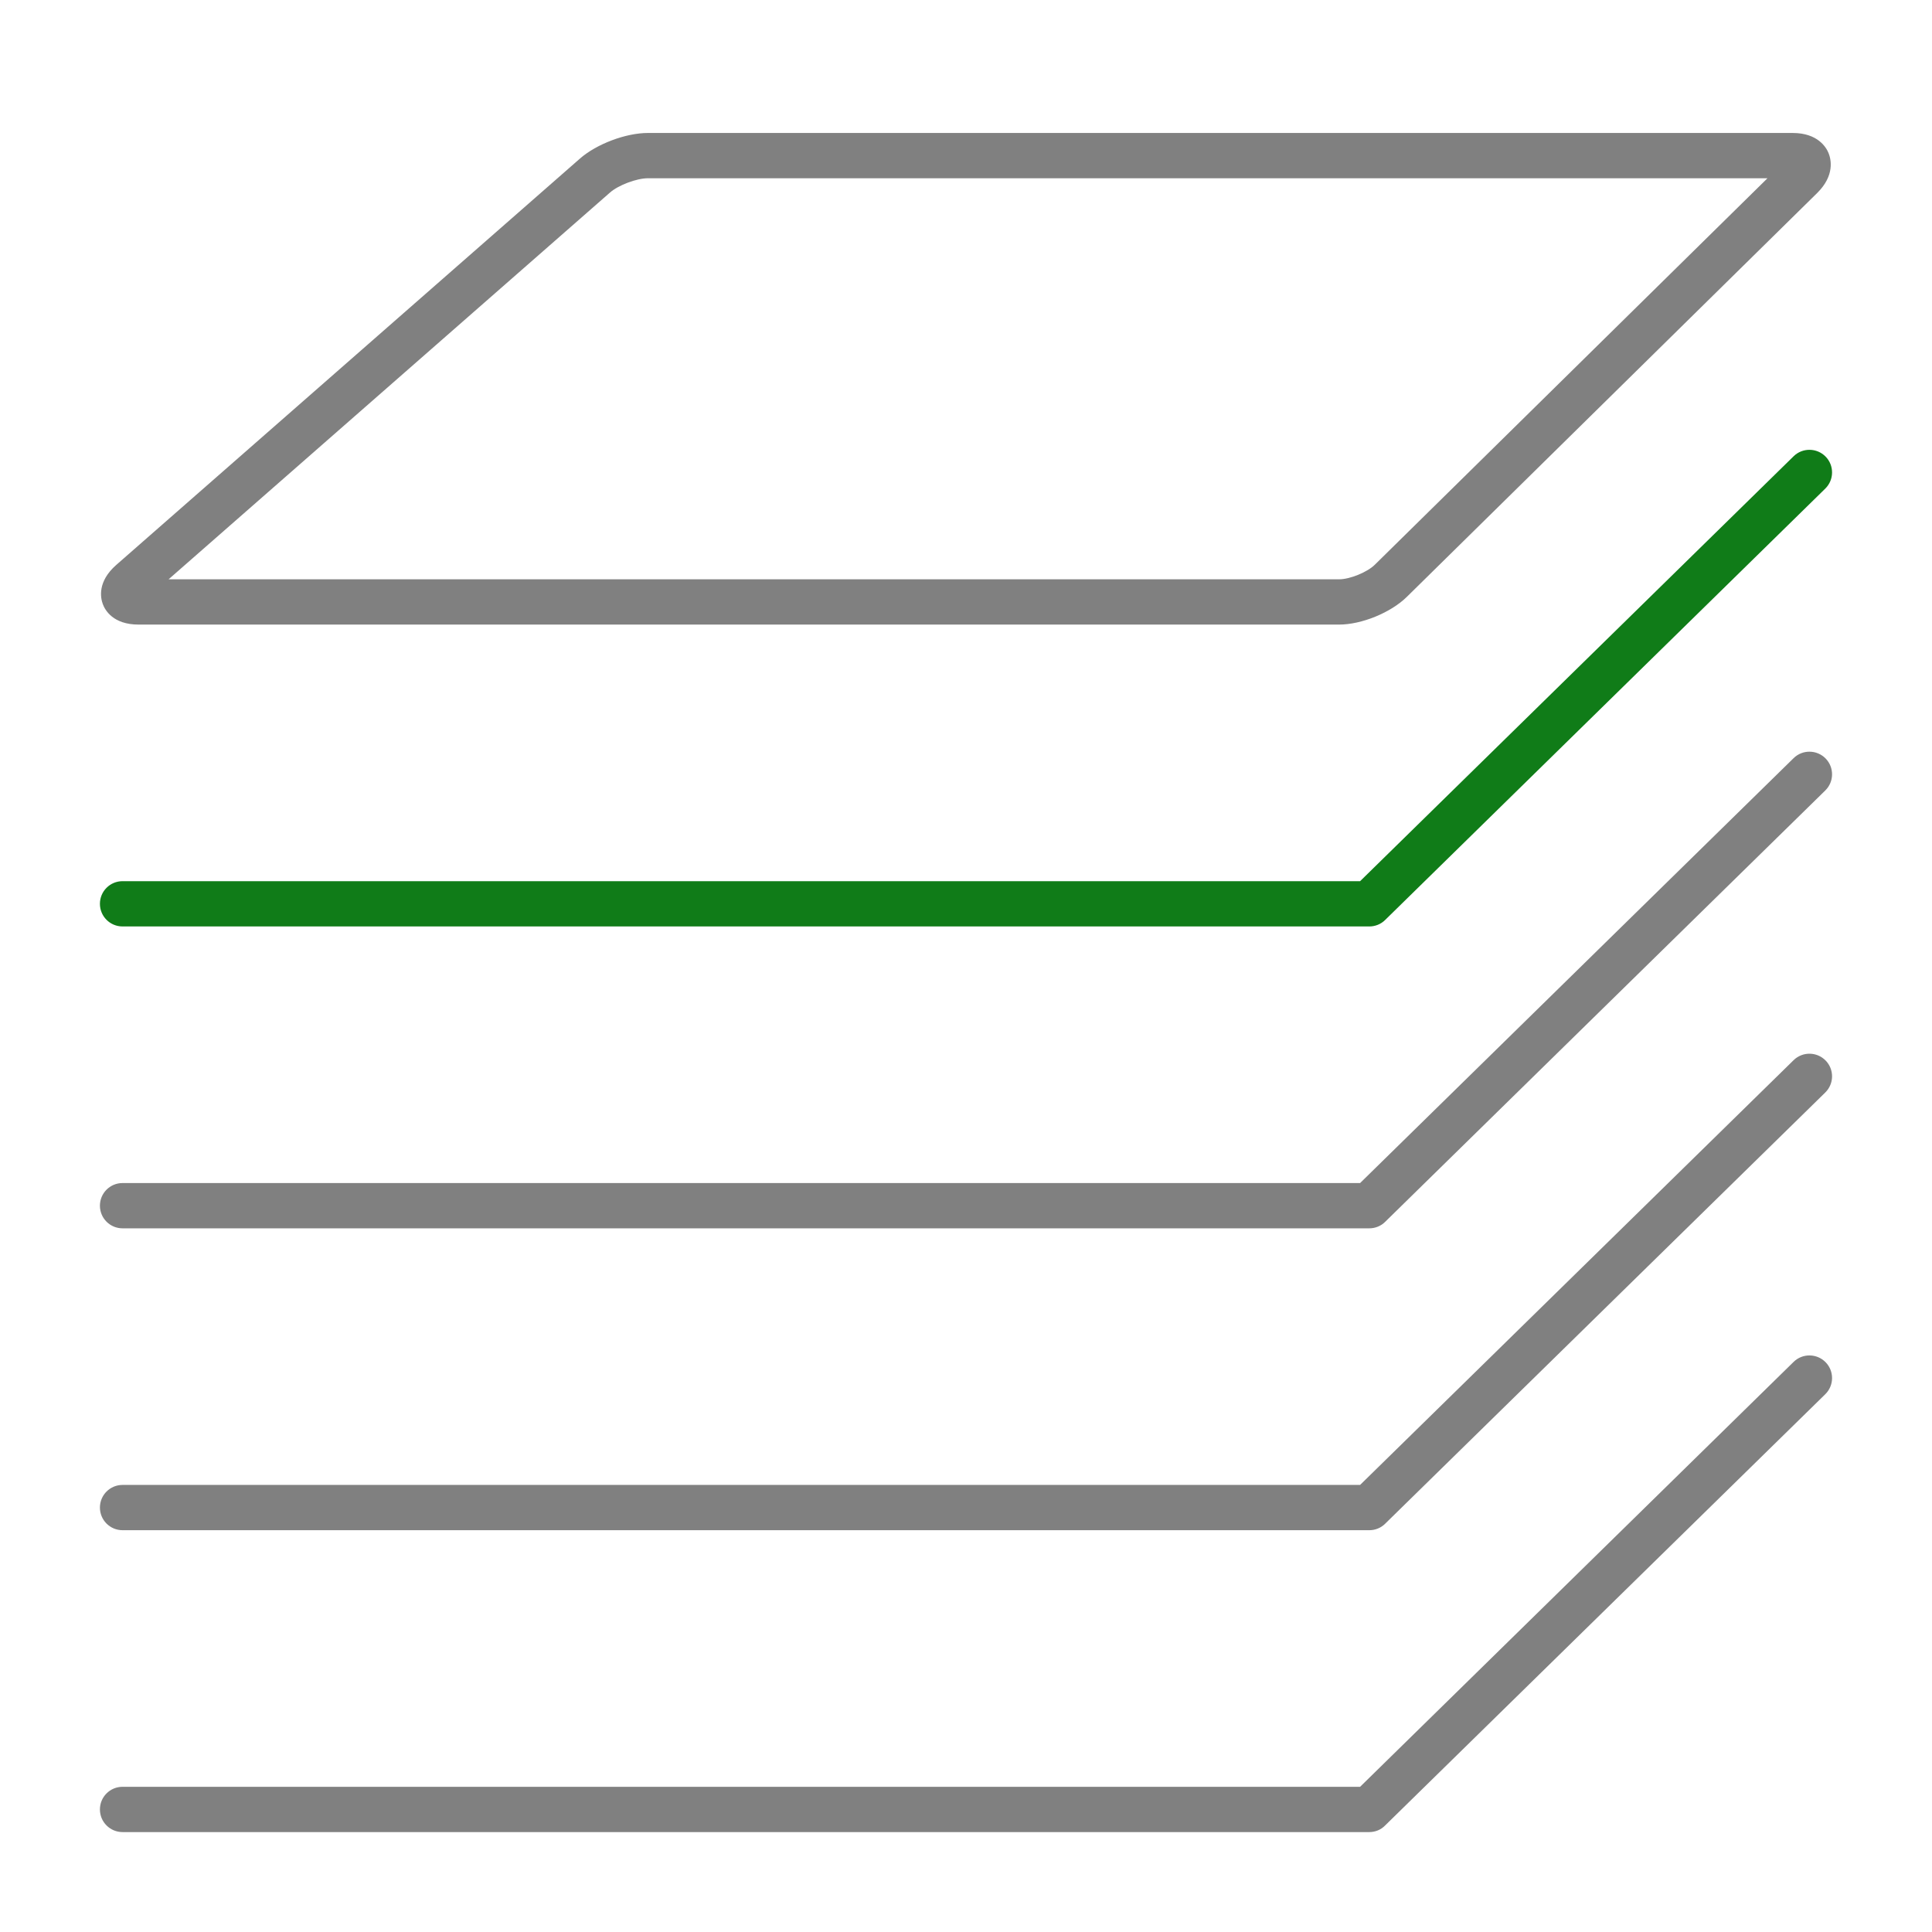 <?xml version="1.0" encoding="utf-8"?>
<!-- Generator: Adobe Illustrator 23.0.2, SVG Export Plug-In . SVG Version: 6.00 Build 0)  -->
<svg version="1.0" id="Layer_1" xmlns="http://www.w3.org/2000/svg" xmlns:xlink="http://www.w3.org/1999/xlink" x="0px" y="0px"
	 viewBox="0 0 128 128" enable-background="new 0 0 128 128" xml:space="preserve">
<g id="preview">
	<g>
		<path fill="#808080" d="M90.72,121.38H8.12c-0.83,0-1.5-0.67-1.5-1.5s0.67-1.5,1.5-1.5h81.99l28.72-28.15
			c0.59-0.58,1.54-0.57,2.12,0.02c0.58,0.59,0.57,1.54-0.02,2.12l-29.16,28.57C91.49,121.23,91.11,121.38,90.72,121.38z"/>
	</g>
	<!--g>
		<path fill="#808080" d="M90.72,111.38H8.12c-0.83,0-1.5-0.67-1.5-1.5s0.67-1.5,1.5-1.5h81.99l28.72-28.14
			c0.59-0.58,1.54-0.57,2.12,0.02c0.58,0.59,0.57,1.54-0.02,2.12l-29.16,28.57C91.49,111.23,91.11,111.38,90.72,111.38z"/>
	</g-->
	<g>
		<path fill="#808080" d="M90.72,101.38H8.12c-0.83,0-1.5-0.67-1.5-1.5s0.67-1.5,1.5-1.5h81.99l28.72-28.14
			c0.59-0.58,1.54-0.57,2.12,0.02s0.57,1.54-0.02,2.12l-29.16,28.57C91.49,101.23,91.11,101.38,90.72,101.38z"/>
	</g>
	<!--g>
		<path fill="#808080" d="M90.72,91.38H8.12c-0.83,0-1.5-0.67-1.5-1.5s0.67-1.5,1.5-1.5h81.99l28.72-28.15
			c0.59-0.58,1.54-0.57,2.12,0.02s0.57,1.54-0.02,2.12L91.77,90.95C91.49,91.23,91.11,91.38,90.72,91.38z"/>
	</g-->
	<g>
		<path fill="#808080" d="M90.72,81.38H8.12c-0.83,0-1.5-0.67-1.5-1.5s0.67-1.5,1.5-1.5h81.99l28.72-28.15
			c0.59-0.58,1.54-0.57,2.12,0.02c0.58,0.59,0.57,1.54-0.02,2.12L91.77,80.95C91.49,81.23,91.11,81.38,90.72,81.38z"/>
	</g>
	<!--g>
		<path fill="#808080" d="M90.72,71.38H8.12c-0.83,0-1.5-0.67-1.5-1.5s0.67-1.5,1.5-1.5h81.99l28.72-28.15
			c0.59-0.58,1.54-0.57,2.12,0.02c0.58,0.59,0.57,1.54-0.02,2.12L91.77,70.95C91.49,71.23,91.11,71.38,90.72,71.38z"/>
	</g-->
	<g>
		<path fill="#107C18" d="M90.72,61.38H8.12c-0.83,0-1.5-0.67-1.5-1.5s0.67-1.5,1.5-1.5h81.99l28.72-28.15
			c0.59-0.58,1.54-0.57,2.12,0.02c0.58,0.59,0.57,1.54-0.02,2.12L91.77,60.95C91.49,61.23,91.11,61.38,90.72,61.38z"/>
	</g>
	<!--g>
		<path fill="#808080" d="M90.72,51.38H8.12c-0.83,0-1.5-0.67-1.5-1.5s0.67-1.5,1.5-1.5h81.99l28.72-28.15
			c0.59-0.58,1.54-0.57,2.12,0.02s0.57,1.54-0.02,2.12L91.77,50.95C91.49,51.23,91.11,51.38,90.72,51.38z"/>
	</g-->
	<g>
		<g>
			<path fill="#808080" d="M88.72,41.38H9.18c-1.68,0-2.22-0.95-2.37-1.36s-0.37-1.48,0.89-2.59L38.43,10.5
				c1.1-0.96,3.03-1.69,4.49-1.69h75.85c1.65,0,2.22,0.94,2.38,1.34s0.42,1.47-0.75,2.63c0,0,0,0,0,0L93.2,39.55
				C92.14,40.59,90.21,41.38,88.72,41.38z M11.17,38.38h77.55c0.71,0,1.87-0.47,2.37-0.97l26.01-25.6H42.92
				c-0.74,0-1.96,0.46-2.51,0.95L11.17,38.38z M118.89,11.82C118.89,11.82,118.89,11.82,118.89,11.82
				C118.89,11.82,118.89,11.82,118.89,11.82z M119.34,11.71L119.34,11.71L119.34,11.71z"/>
		</g>
	</g>
</g>
</svg>
